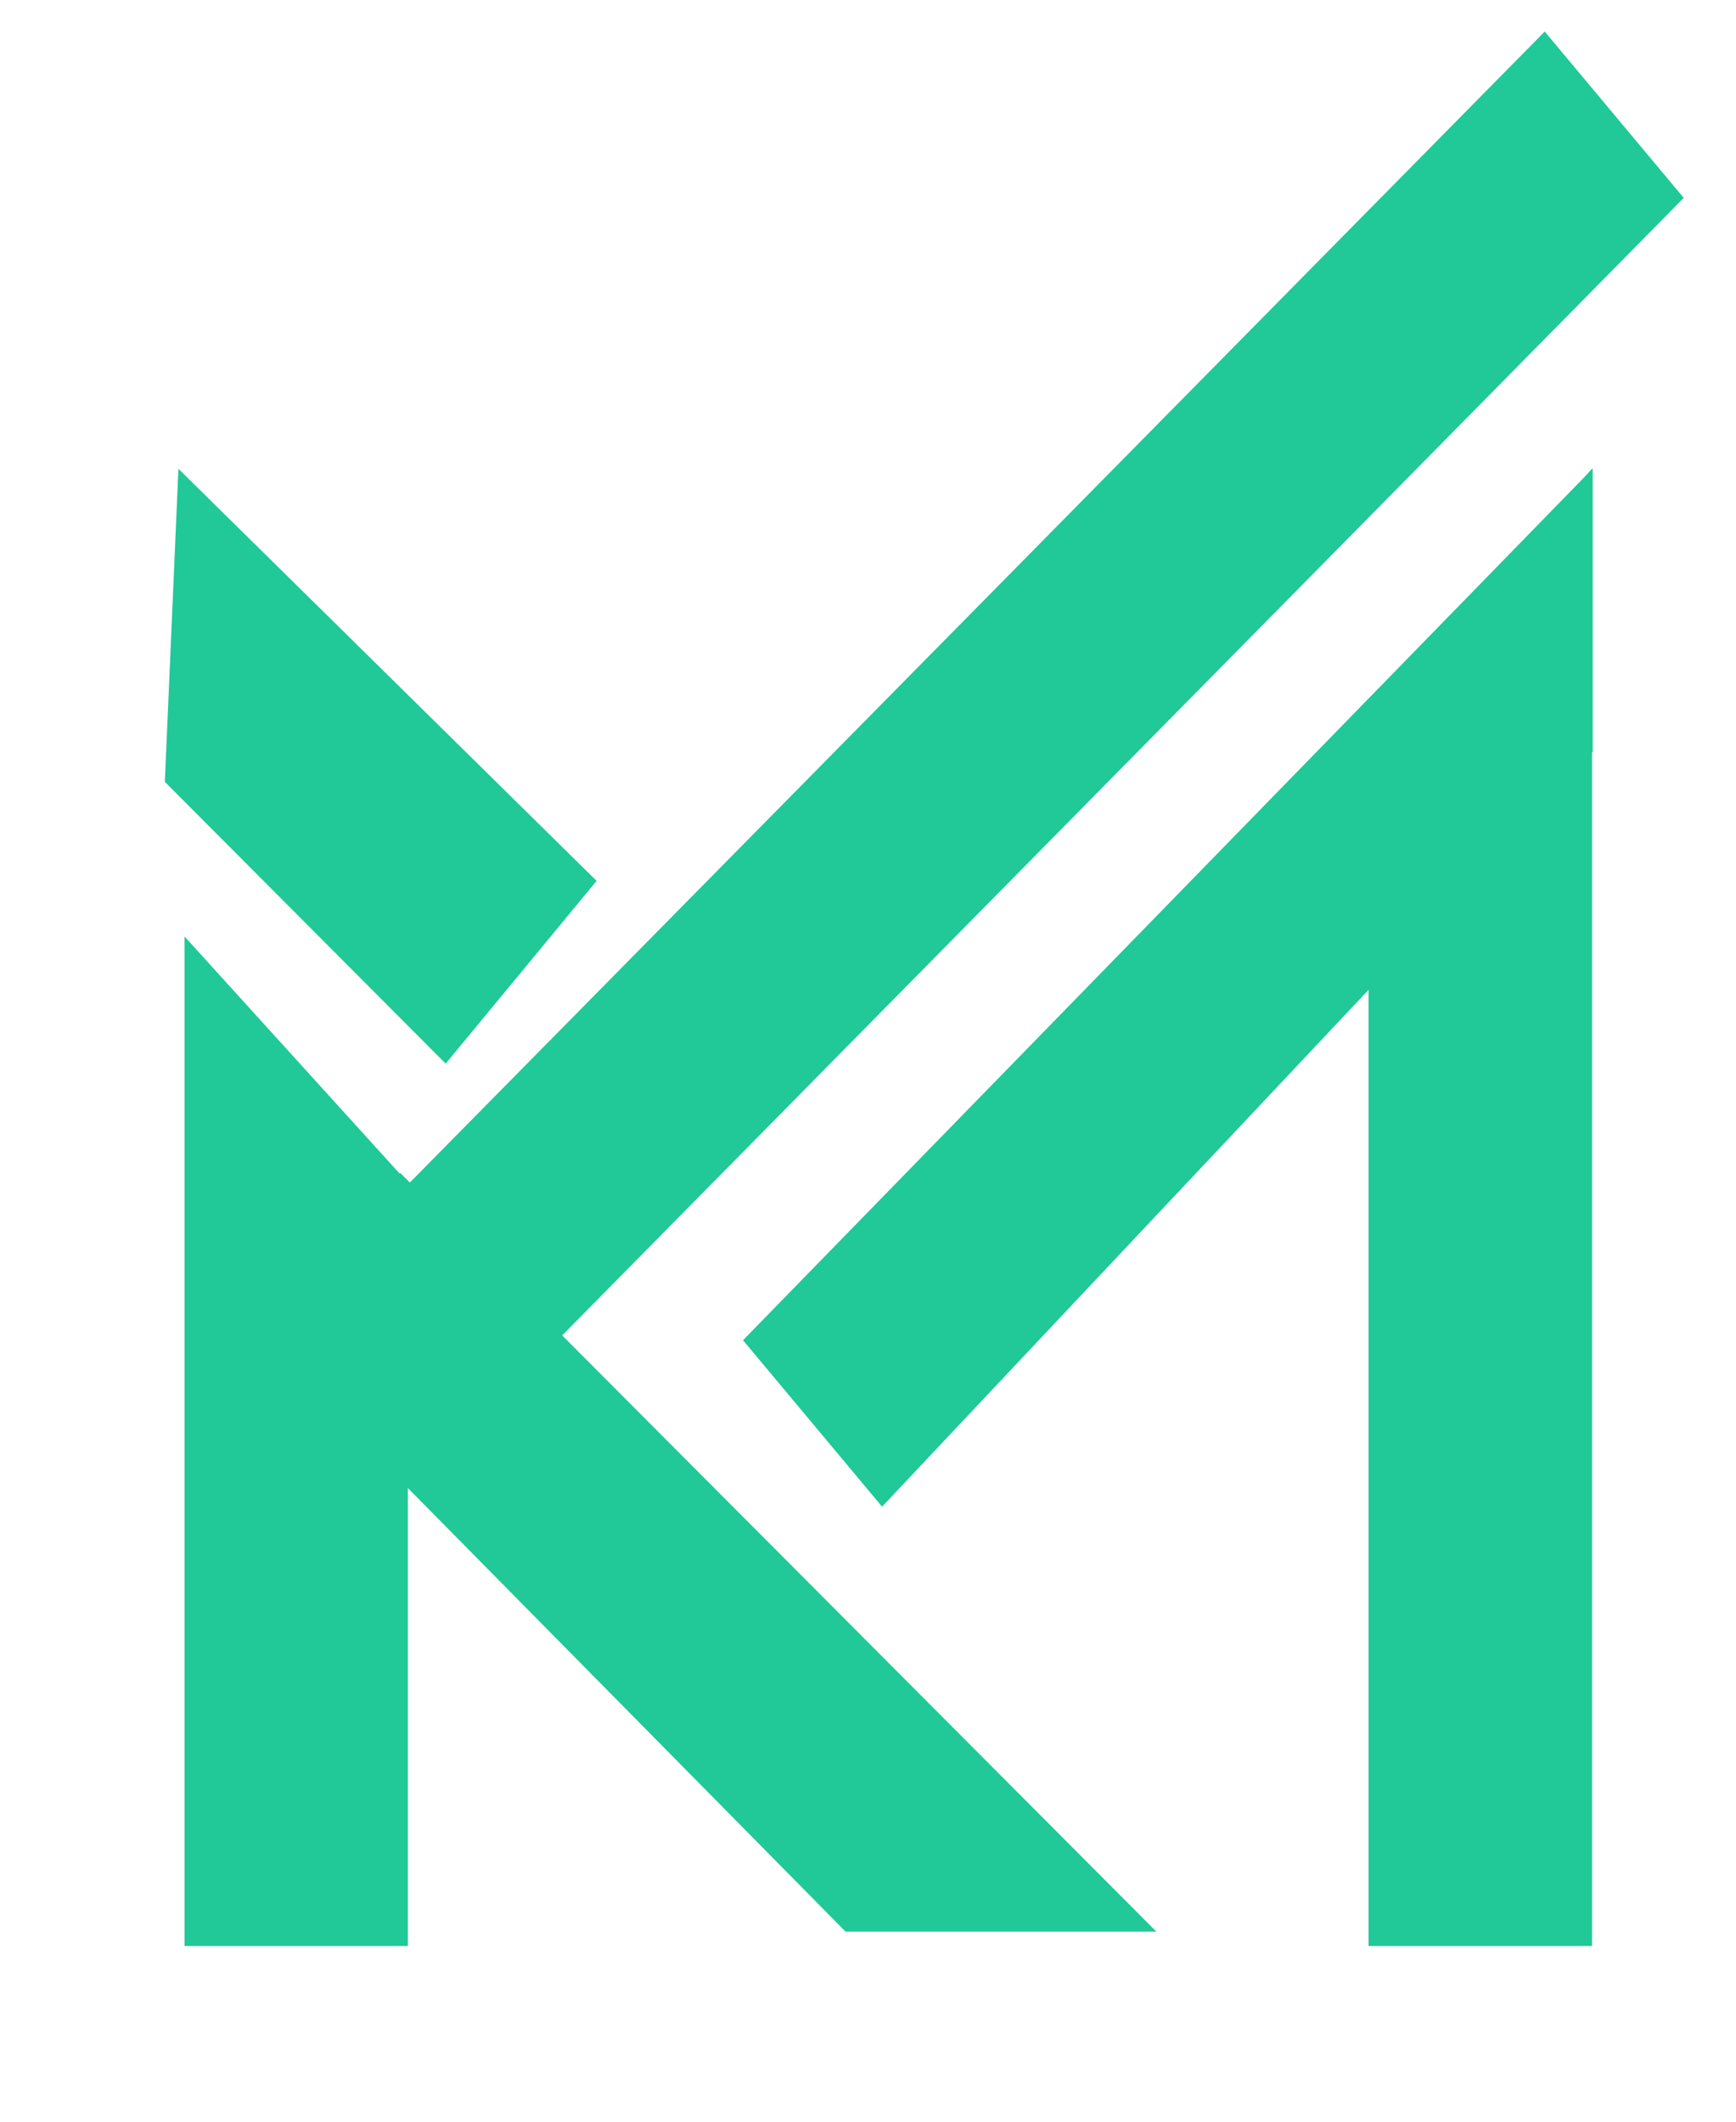 <svg width="18" height="22" viewBox="0 0 18 22" fill="none" xmlns="http://www.w3.org/2000/svg">
<path d="M1.913 9.71L4.229 12.263V20.178H1.913V9.71Z" fill="#20C997"/>
<path d="M14.19 7.54L16.507 4.859V20.178H14.19V7.54Z" fill="#20C997"/>
<rect width="18.424" height="2.249" transform="matrix(0.702 -0.712 0.641 0.767 3.083 13.445)" fill="#20C997"/>
<path d="M7.704 13.897L16.514 4.859L16.514 7.795L9.146 15.623L7.704 13.897Z" fill="#20C997"/>
<path d="M4.15 12.162L11.99 20.029L8.767 20.029L2.709 13.889L4.15 12.162Z" fill="#20C997"/>
<path d="M1.709 8.107L1.85 4.861L6.186 9.134L4.621 11.029L1.709 8.107Z" fill="#20C997"/>
</svg>
